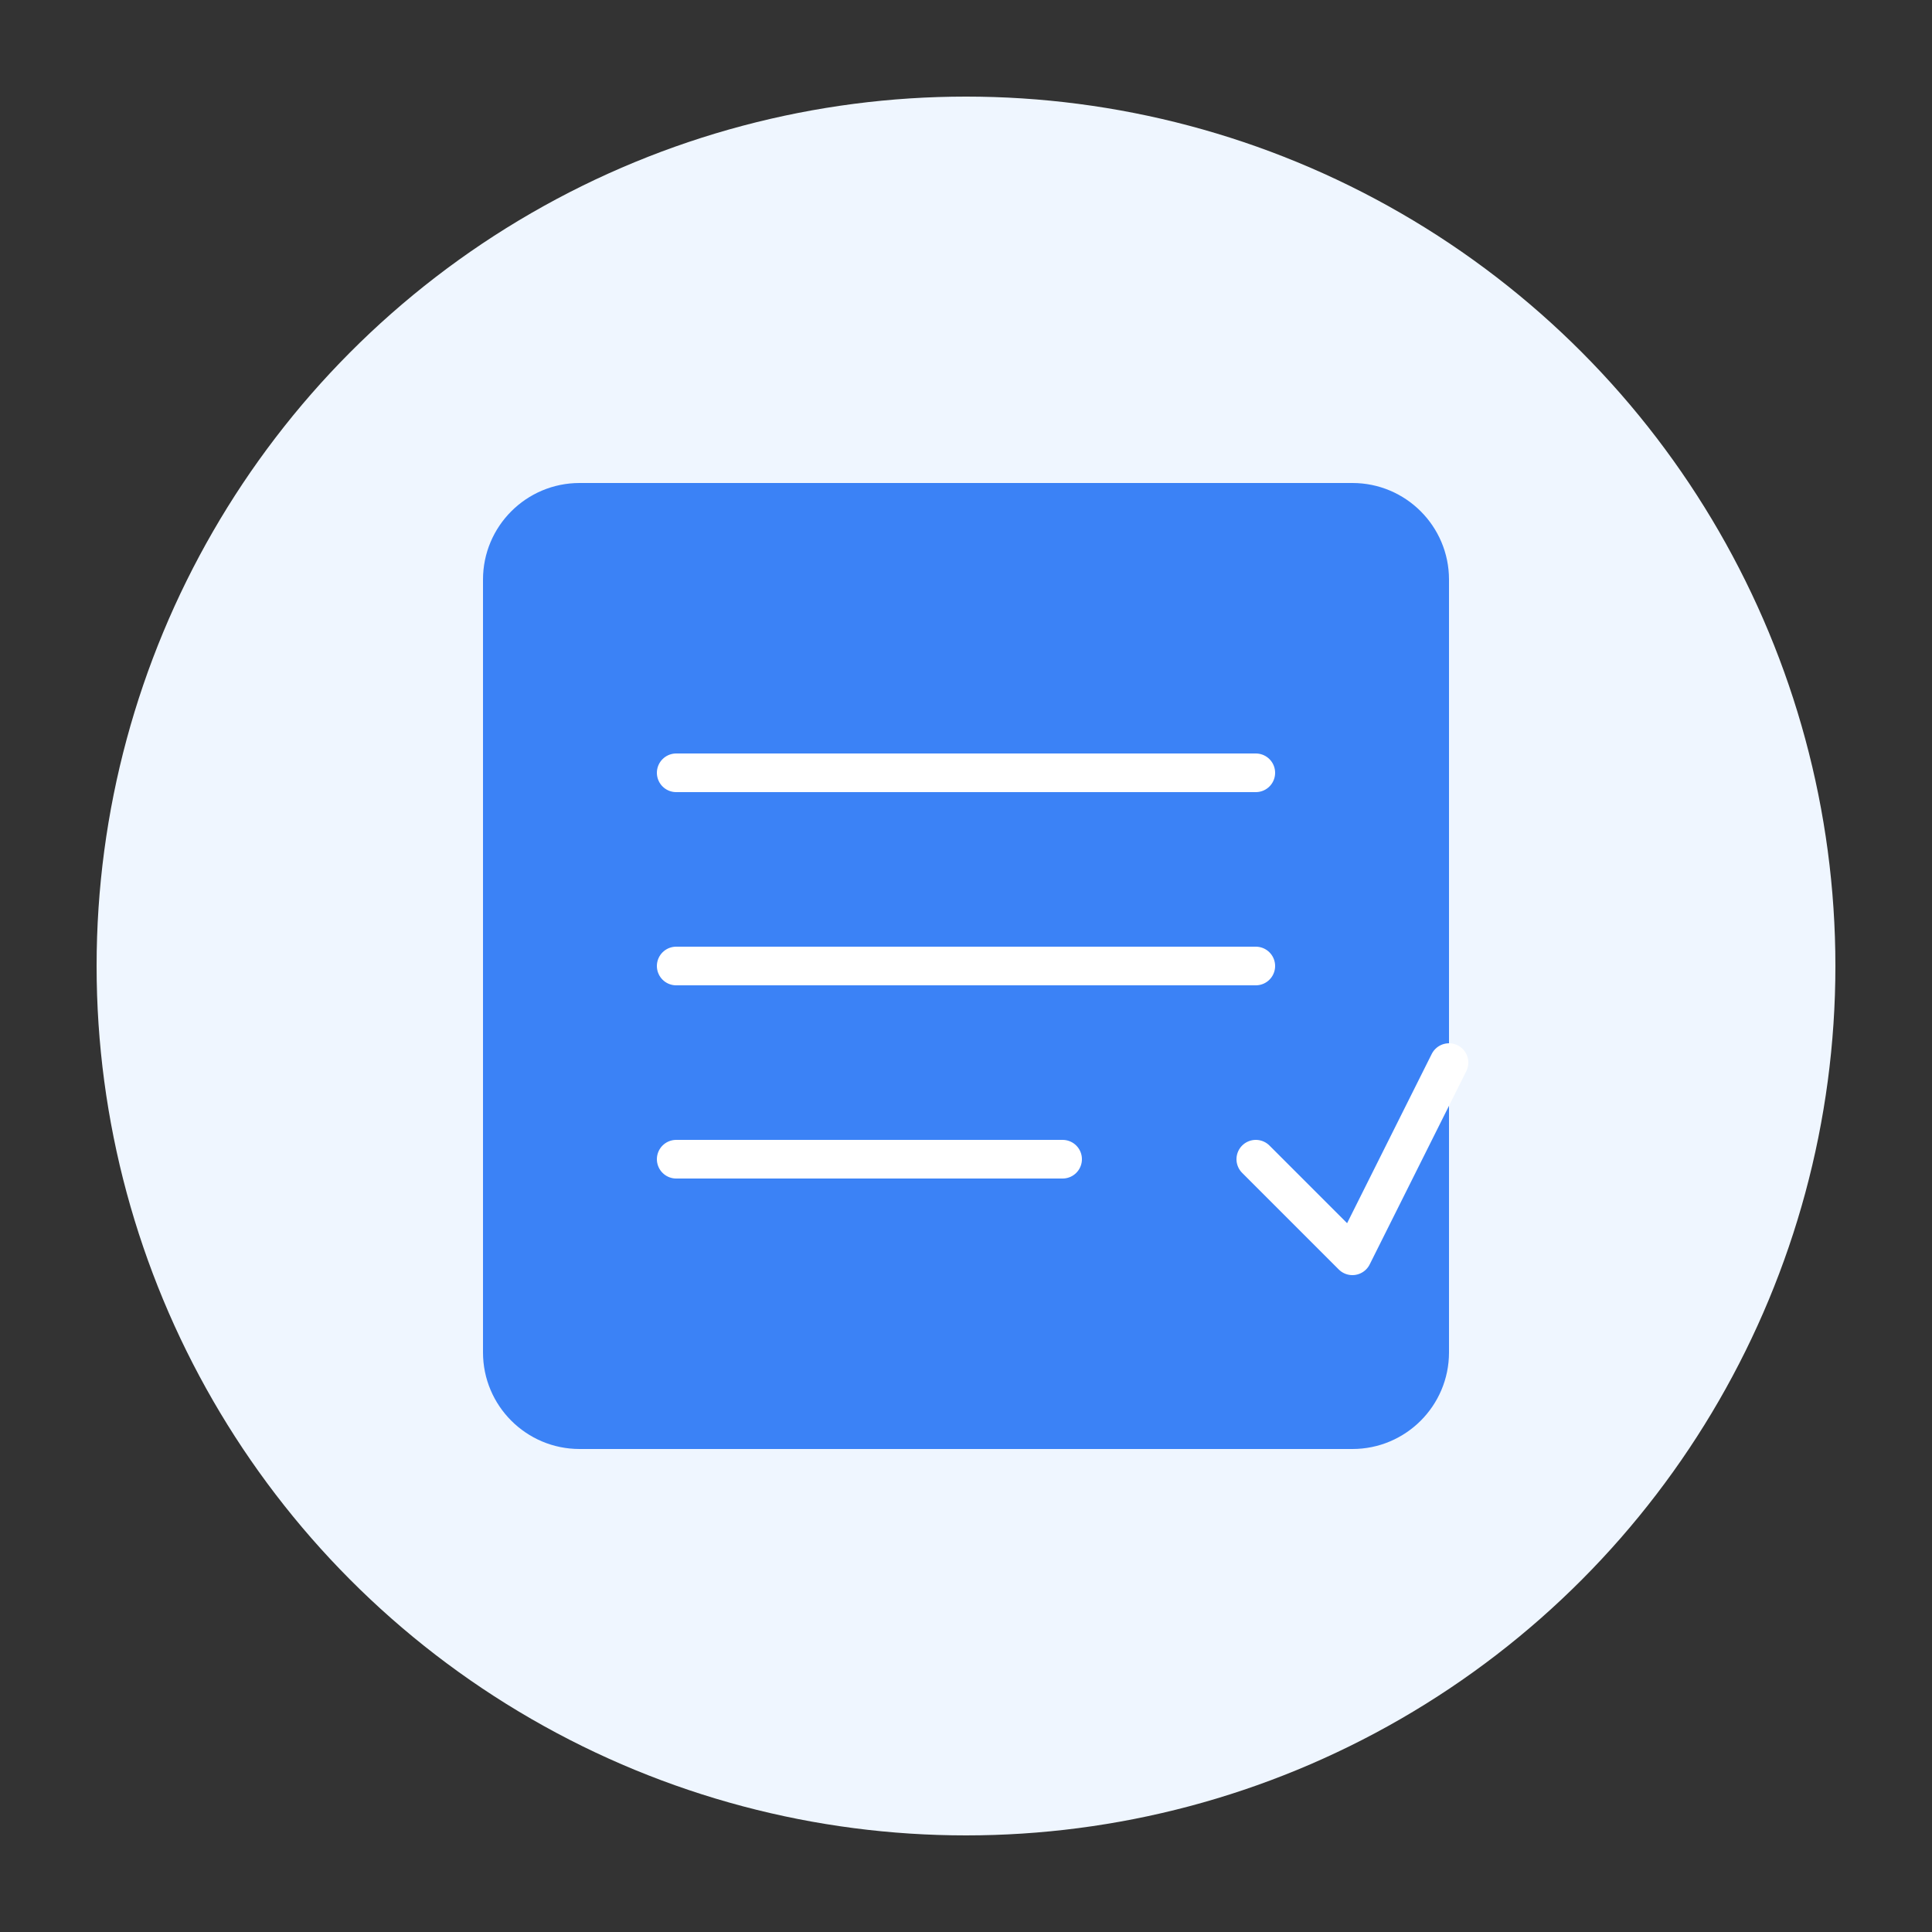 <?xml version="1.0" encoding="UTF-8"?>
<svg width="200" height="200" viewBox="0 0 200 200" fill="none" xmlns="http://www.w3.org/2000/svg">
  <rect x="0" y="0" width="200" height="200" fill="#333333" stroke="none"/>
  <!-- Background Circle -->
  <circle cx="100" cy="100" r="90" fill="#EFF6FF"/>

  <!-- Document Icon -->
  <path d="M60 50H140C145.523 50 150 54.477 150 60V140C150 145.523 145.523 150 140 150H60C54.477 150 50 145.523 50 140V60C50 54.477 54.477 50 60 50Z" fill="#3B82F6"/>

  <!-- Document Lines -->
  <path d="M70 80H130" stroke="white" stroke-width="4" stroke-linecap="round"/>
  <path d="M70 100H130" stroke="white" stroke-width="4" stroke-linecap="round"/>
  <path d="M70 120H110" stroke="white" stroke-width="4" stroke-linecap="round"/>

  <!-- Checkmark -->
  <path d="M130 120L140 130L150 110" stroke="white" stroke-width="4" stroke-linecap="round" stroke-linejoin="round"/>
</svg>